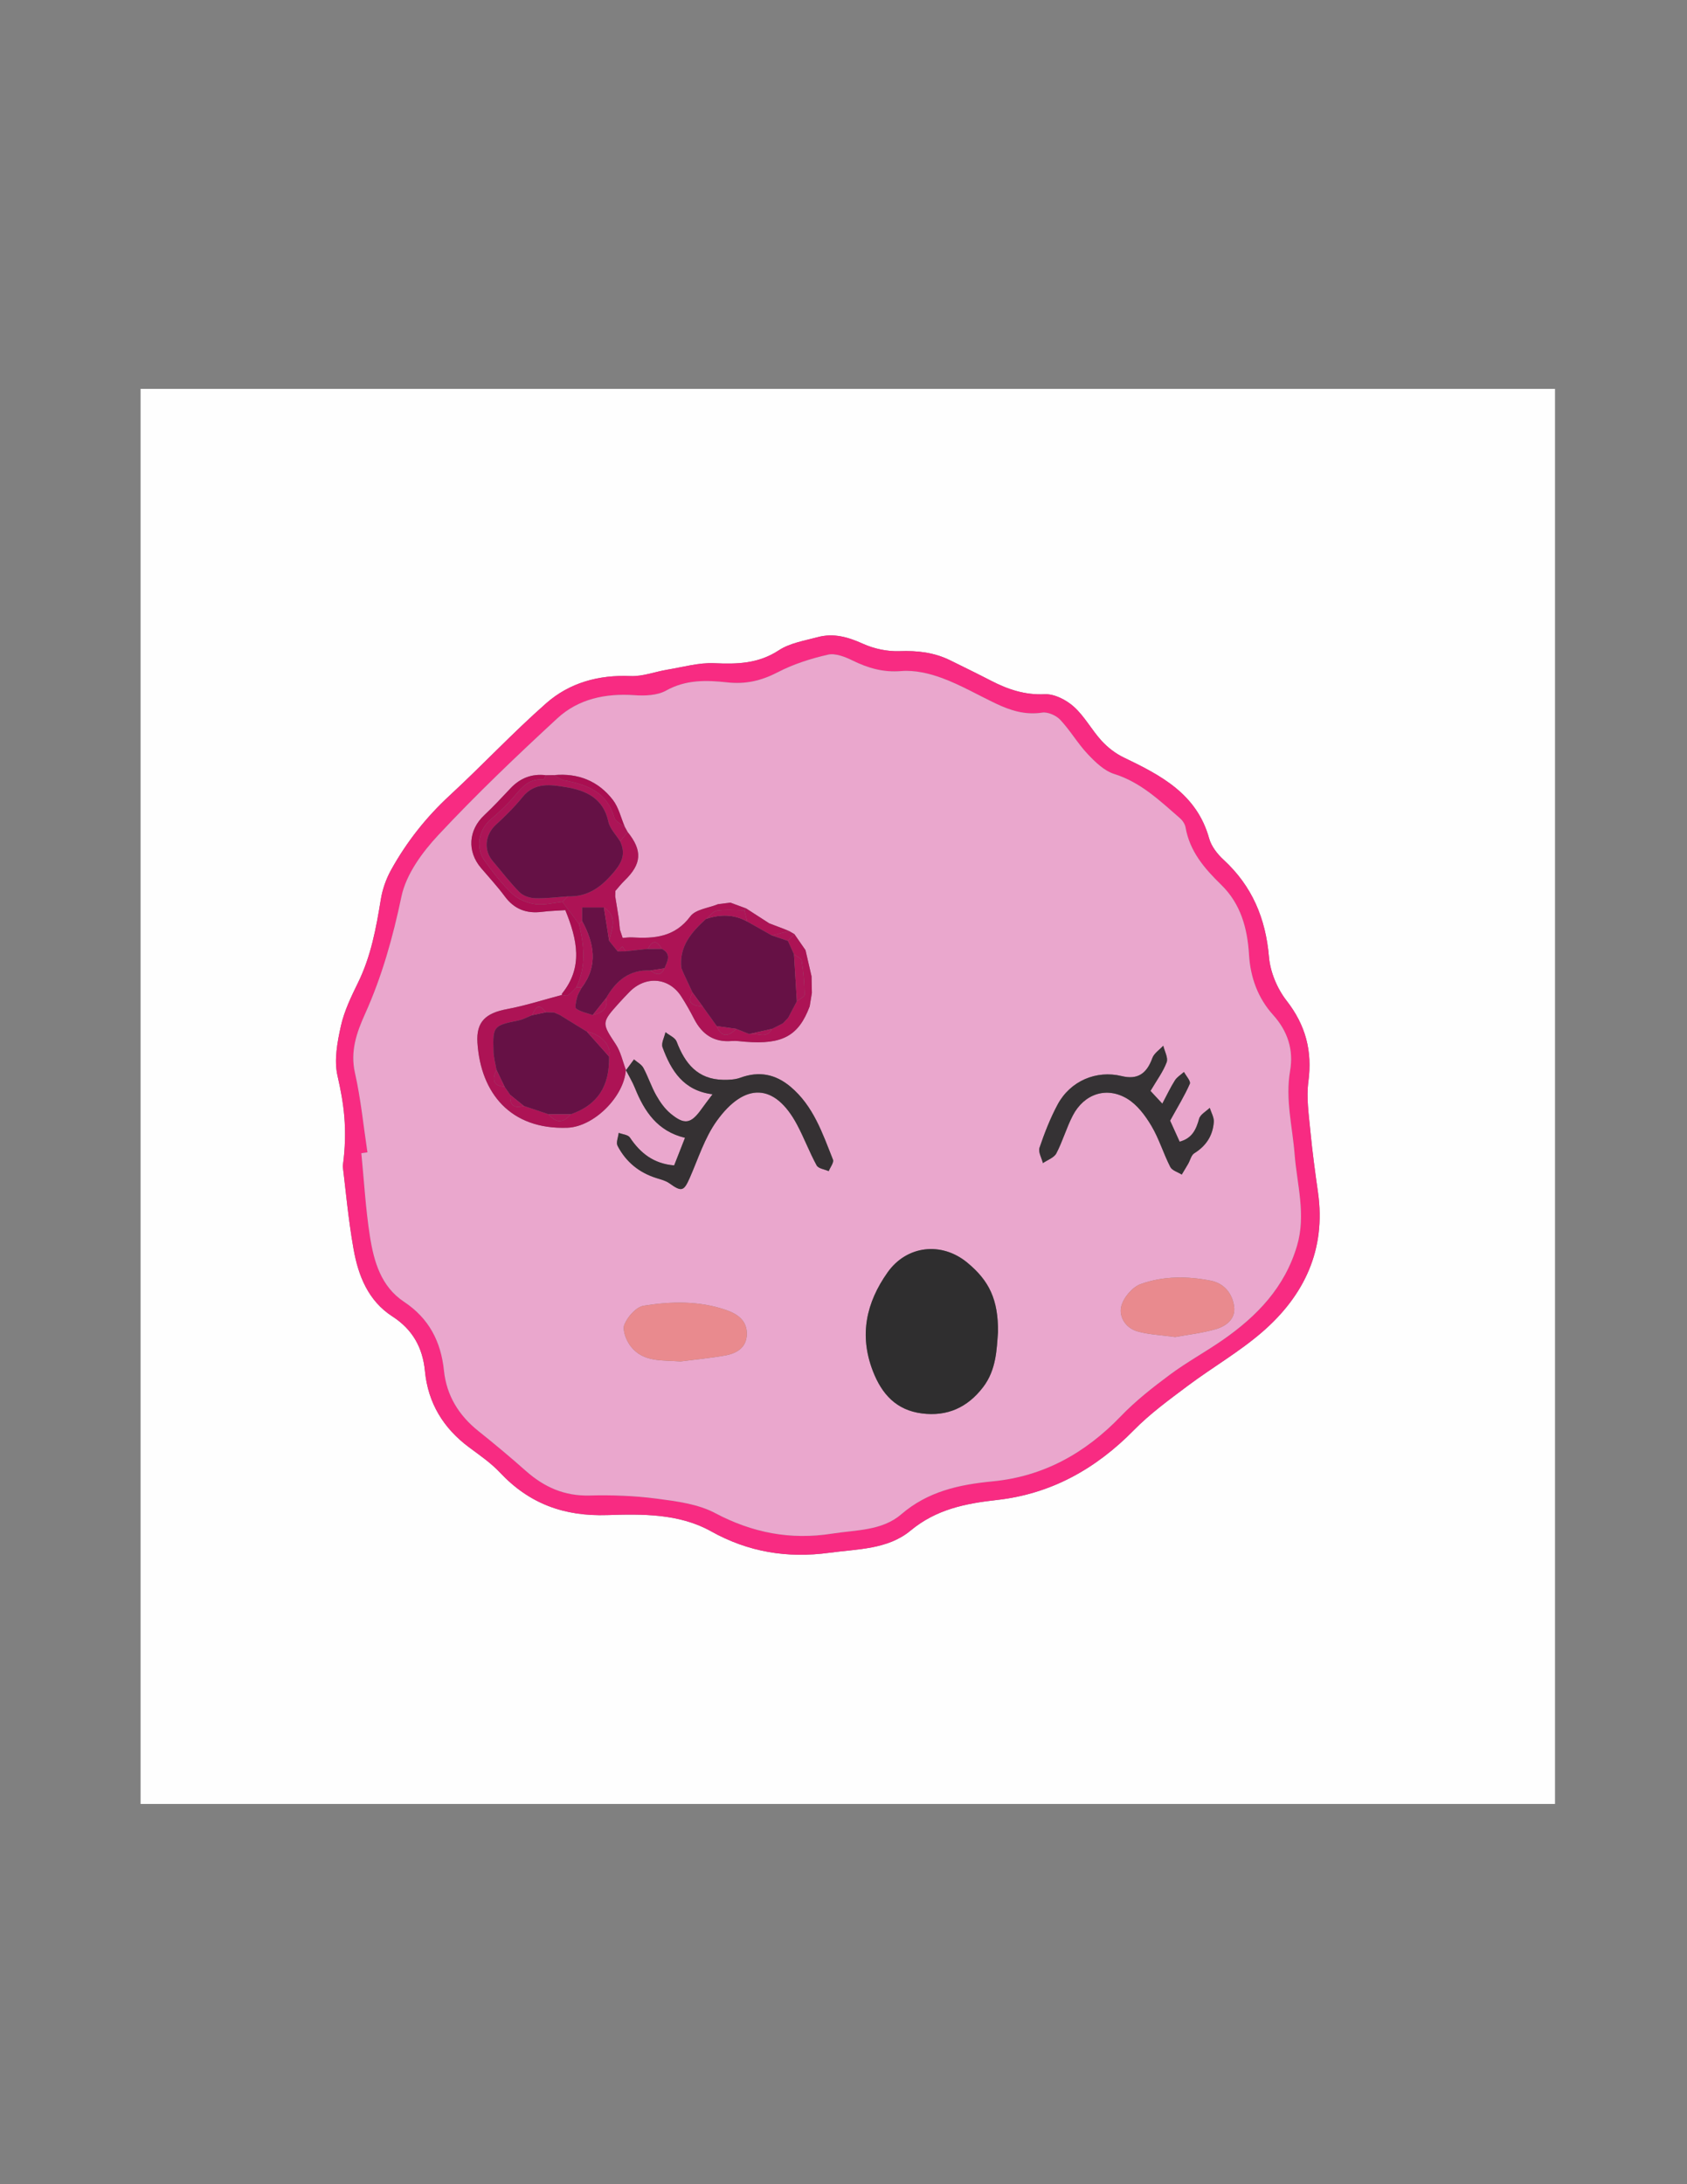 <?xml version="1.0" encoding="utf-8"?>
<!-- Generator: Adobe Illustrator 16.0.3, SVG Export Plug-In . SVG Version: 6.00 Build 0)  -->
<!DOCTYPE svg PUBLIC "-//W3C//DTD SVG 1.1//EN" "http://www.w3.org/Graphics/SVG/1.1/DTD/svg11.dtd">
<svg version="1.1" id="Capa_1" xmlns="http://www.w3.org/2000/svg" xmlns:xlink="http://www.w3.org/1999/xlink" x="0px" y="0px"
	 width="612px" height="792px" viewBox="0 0 612 792" enable-background="new 0 0 612 792" xml:space="preserve">
<rect x="0" y="0" width="612" height="792" fill="#808080" stroke="none"/>
<g>
	<g>
		<path fill-rule="evenodd" clip-rule="evenodd" fill="#FEFEFE" d="M51,141c171.039,0,342.078,0,513.116,0
			c0,171.039,0,342.078,0,513.116c-171.038,0-342.077,0-513.116,0C51,483.078,51,312.039,51,141z M124.347,422.869
			c0.969,7.704,1.945,18.975,3.919,30.069c1.716,9.643,5.292,18.741,14.09,24.413c7.292,4.701,10.979,11.266,11.797,19.788
			c1.116,11.615,6.679,20.724,16.013,27.668c3.873,2.883,7.939,5.669,11.217,9.156c10.632,11.311,23.238,15.926,38.929,15.417
			c12.654-0.41,26.044-0.597,37.626,5.871c13.587,7.589,27.768,9.844,42.906,7.794c10.199-1.38,21.209-1.177,29.475-8.037
			c9.334-7.746,19.898-9.833,31.351-11.109c19.6-2.186,35.859-11.251,49.68-25.329c5.872-5.98,12.781-11.004,19.524-16.056
			c8.913-6.679,18.705-12.293,27.083-19.56c15.206-13.188,23.119-29.821,20.183-50.548c-1.051-7.417-2.068-14.845-2.772-22.299
			c-0.562-5.947-1.497-12.056-0.72-17.886c1.479-11.117-0.97-20.462-7.92-29.386c-3.39-4.353-5.908-10.356-6.375-15.822
			c-1.197-14.001-6.108-25.714-16.479-35.263c-2.245-2.067-4.433-4.868-5.225-7.726c-4.479-16.147-17.506-22.889-31.023-29.38
			c-2.966-1.423-5.774-3.603-8.001-6.034c-3.585-3.913-6.155-8.846-10.053-12.348c-2.746-2.467-7.048-4.694-10.537-4.53
			c-7.233,0.341-13.405-1.743-19.543-4.916c-4.881-2.524-9.822-4.929-14.748-7.362c-5.82-2.875-11.896-3.584-18.414-3.34
			c-4.419,0.164-9.244-0.864-13.287-2.689c-5.402-2.439-10.65-3.941-16.387-2.396c-4.804,1.293-10.08,2.126-14.099,4.761
			c-7.399,4.851-15.044,5.081-23.387,4.689c-5.619-0.265-11.344,1.403-17.001,2.331c-4.494,0.736-8.994,2.522-13.427,2.333
			c-11.551-0.491-22.103,2.397-30.583,9.853c-12.104,10.642-23.148,22.481-35.005,33.42c-8.563,7.899-15.63,16.859-21.242,26.959
			c-1.818,3.271-3.154,7.026-3.754,10.715c-1.688,10.381-3.563,20.623-8.26,30.201c-2.485,5.067-5.018,10.301-6.232,15.749
			c-1.306,5.861-2.518,12.384-1.229,18.038C124.651,399.795,126.205,409.324,124.347,422.869z"/>
		<path fill-rule="evenodd" clip-rule="evenodd" fill="#F82B82" d="M124.347,422.869c1.858-13.545,0.304-23.074-1.912-32.79
			c-1.29-5.654-0.078-12.177,1.229-18.038c1.214-5.448,3.747-10.682,6.232-15.749c4.697-9.578,6.572-19.82,8.26-30.201
			c0.6-3.689,1.936-7.444,3.754-10.715c5.612-10.1,12.679-19.06,21.242-26.959c11.856-10.939,22.9-22.779,35.005-33.42
			c8.48-7.456,19.032-10.344,30.583-9.853c4.433,0.188,8.933-1.597,13.427-2.333c5.657-0.927,11.382-2.595,17.001-2.331
			c8.343,0.392,15.988,0.162,23.387-4.689c4.019-2.634,9.294-3.467,14.099-4.761c5.737-1.545,10.985-0.043,16.387,2.396
			c4.043,1.826,8.868,2.854,13.287,2.689c6.519-0.244,12.594,0.465,18.414,3.34c4.926,2.433,9.867,4.838,14.748,7.362
			c6.138,3.173,12.31,5.257,19.543,4.916c3.489-0.164,7.791,2.063,10.537,4.53c3.897,3.502,6.468,8.435,10.053,12.348
			c2.227,2.431,5.035,4.61,8.001,6.034c13.518,6.492,26.545,13.233,31.023,29.38c0.792,2.857,2.979,5.659,5.225,7.726
			c10.371,9.549,15.282,21.262,16.479,35.263c0.467,5.466,2.985,11.47,6.375,15.822c6.95,8.924,9.398,18.27,7.92,29.386
			c-0.777,5.831,0.158,11.939,0.72,17.886c0.704,7.454,1.722,14.882,2.772,22.299c2.937,20.727-4.977,37.359-20.183,50.548
			c-8.378,7.267-18.17,12.881-27.083,19.56c-6.743,5.052-13.652,10.075-19.524,16.056c-13.82,14.078-30.08,23.144-49.68,25.329
			c-11.452,1.276-22.017,3.363-31.351,11.109c-8.266,6.86-19.276,6.657-29.475,8.037c-15.138,2.05-29.319-0.205-42.906-7.794
			c-11.582-6.468-24.972-6.281-37.626-5.871c-15.69,0.509-28.297-4.106-38.929-15.417c-3.278-3.487-7.344-6.273-11.217-9.156
			c-9.333-6.944-14.896-16.053-16.013-27.668c-0.818-8.522-4.505-15.087-11.797-19.788c-8.797-5.672-12.374-14.771-14.09-24.413
			C126.292,441.844,125.316,430.573,124.347,422.869z M133.304,417.859c-0.739,0.1-1.478,0.198-2.216,0.298
			c0.998,10.071,1.551,20.212,3.124,30.193c1.435,9.103,4.006,18.141,12.355,23.677c9.039,5.995,13.397,14.389,14.492,24.951
			c0.94,9.073,5.389,16.258,12.516,21.944c5.851,4.668,11.601,9.476,17.203,14.438c6.633,5.875,13.976,9.15,23.096,8.913
			c8.129-0.21,16.355,0.082,24.408,1.142c7.184,0.945,14.894,1.917,21.129,5.222c13.552,7.181,27.419,9.829,42.406,7.463
			c8.659-1.368,18.119-0.984,25.12-7.004c9.693-8.334,21.009-10.787,33.139-11.952c18.53-1.778,33.688-10.263,46.534-23.624
			c5.366-5.582,11.574-10.441,17.812-15.073c6.129-4.551,12.9-8.225,19.179-12.587c12.427-8.635,22.492-19.069,26.938-34.199
			c3.311-11.265-0.031-22.146-0.891-33.141c-0.787-10.067-3.426-19.943-1.64-30.223c1.319-7.59-0.839-14.379-6.159-20.28
			c-5.524-6.126-8.238-13.591-8.74-21.845c-0.58-9.554-2.979-18.423-10.097-25.349c-6.042-5.878-11.416-12.099-12.926-20.812
			c-0.21-1.213-1.106-2.526-2.063-3.356c-7.265-6.307-14.166-12.982-23.822-16.01c-3.627-1.136-6.882-4.319-9.618-7.219
			c-3.632-3.848-6.333-8.571-9.958-12.427c-1.494-1.588-4.503-2.911-6.554-2.596c-6.148,0.944-11.524-0.773-16.839-3.306
			c-6.465-3.081-12.717-6.715-19.4-9.193c-4.681-1.736-10.017-2.972-14.905-2.566c-6.54,0.543-12.029-1.087-17.669-3.845
			c-2.718-1.329-6.219-2.716-8.913-2.1c-6.25,1.431-12.554,3.434-18.222,6.384c-5.892,3.067-11.652,4.388-18.179,3.671
			c-7.628-0.837-15.086-1.068-22.337,2.978c-3.183,1.776-7.693,1.912-11.523,1.651c-10.463-0.712-20.261,1.352-27.898,8.398
			c-14.789,13.643-29.382,27.567-43.112,42.258c-5.869,6.279-11.738,14.271-13.437,22.36c-3.101,14.769-7.058,28.951-13.258,42.688
			c-2.961,6.562-5.379,13.391-3.612,21.224C130.905,398.482,131.845,408.229,133.304,417.859z"/>
		<path fill-rule="evenodd" clip-rule="evenodd" fill="#EAA7CD" d="M133.304,417.859c-1.459-9.631-2.399-19.377-4.538-28.853
			c-1.768-7.833,0.65-14.662,3.612-21.224c6.2-13.737,10.157-27.919,13.258-42.688c1.699-8.09,7.568-16.082,13.437-22.36
			c13.73-14.691,28.323-28.615,43.112-42.258c7.637-7.046,17.435-9.11,27.898-8.398c3.83,0.261,8.34,0.125,11.523-1.651
			c7.251-4.046,14.709-3.815,22.337-2.978c6.527,0.717,12.287-0.604,18.179-3.671c5.667-2.951,11.971-4.953,18.222-6.384
			c2.694-0.616,6.195,0.771,8.913,2.1c5.64,2.758,11.129,4.388,17.669,3.845c4.889-0.406,10.225,0.83,14.905,2.566
			c6.684,2.478,12.936,6.112,19.4,9.193c5.314,2.533,10.69,4.25,16.839,3.306c2.051-0.314,5.06,1.008,6.554,2.596
			c3.625,3.855,6.326,8.579,9.958,12.427c2.736,2.9,5.991,6.083,9.618,7.219c9.656,3.027,16.558,9.703,23.822,16.01
			c0.957,0.83,1.854,2.143,2.063,3.356c1.51,8.713,6.884,14.933,12.926,20.812c7.118,6.925,9.517,15.794,10.097,25.349
			c0.502,8.254,3.216,15.718,8.74,21.845c5.32,5.901,7.479,12.689,6.159,20.28c-1.786,10.28,0.853,20.156,1.64,30.223
			c0.859,10.994,4.201,21.876,0.891,33.141c-4.445,15.13-14.511,25.564-26.938,34.199c-6.278,4.362-13.05,8.036-19.179,12.587
			c-6.237,4.632-12.445,9.491-17.812,15.073c-12.846,13.361-28.004,21.846-46.534,23.624c-12.13,1.165-23.445,3.618-33.139,11.952
			c-7.001,6.02-16.461,5.636-25.12,7.004c-14.987,2.366-28.854-0.282-42.406-7.463c-6.235-3.305-13.945-4.276-21.129-5.222
			c-8.053-1.06-16.279-1.352-24.408-1.142c-9.12,0.237-16.463-3.038-23.096-8.913c-5.603-4.962-11.352-9.77-17.203-14.438
			c-7.126-5.687-11.576-12.871-12.516-21.944c-1.095-10.563-5.453-18.956-14.492-24.951c-8.349-5.536-10.92-14.574-12.355-23.677
			c-1.573-9.981-2.126-20.122-3.124-30.193C131.826,418.058,132.565,417.959,133.304,417.859z M286.275,337.609
			c-0.583-0.24-1.167-0.481-1.75-0.722c-1.821-0.692-3.642-1.383-5.462-2.075c-2.797-1.806-5.595-3.611-8.393-5.417
			c-1.91-0.699-3.819-1.4-5.729-2.099c-1.486,0.188-2.972,0.375-4.458,0.563c-3.429,1.411-8.143,1.863-10.045,4.413
			c-5.595,7.502-12.953,8.134-21.07,7.64c-1.155-0.071-2.327,0.115-3.491,0.183c-0.33-0.997-0.66-1.993-0.99-2.989
			c-0.136-1.354-0.272-2.707-0.409-4.061c-0.21-1.307-0.419-2.614-0.629-3.922c-0.221-1.365-0.442-2.729-0.664-4.093
			c0.019-0.661,0.037-1.323,0.057-1.984c1.094-1.241,2.108-2.564,3.295-3.709c6.268-6.044,6.604-10.863,1.155-17.64
			c-0.338-0.608-0.675-1.218-1.013-1.828c-1.416-3.31-2.233-7.083-4.364-9.841c-5.279-6.837-12.587-9.77-21.28-8.972
			c-1.002,0.012-2.006,0.024-3.009,0.036c-5.104-0.607-9.34,1.039-12.857,4.782c-3.109,3.309-6.216,6.635-9.521,9.743
			c-5.73,5.391-6.258,13.126-1.134,19.127c2.908,3.406,5.963,6.708,8.62,10.302c3.441,4.654,7.873,6.295,13.472,5.591
			c2.906-0.365,5.85-0.432,8.476-0.613c4.362,10.683,6.524,20.721-1.198,30.254c-0.085,0.104-0.027,0.324-0.035,0.491
			c-6.632,1.745-13.192,3.875-19.915,5.136c-7.607,1.427-11.238,4.479-10.732,12.205c1.196,18.244,11.976,31.545,32.625,30.812
			c9.692-0.346,20.609-11.369,21.201-20.937c1.112,2.169,2.396,4.27,3.304,6.521c3.429,8.506,8.169,15.68,18.163,18.069
			c-1.391,3.544-2.647,6.744-3.926,10.001c-7.394-0.597-12.248-4.406-16.066-10.12c-0.675-1.009-2.668-1.138-4.052-1.673
			c-0.178,1.583-1.03,3.516-0.42,4.688c3.046,5.861,7.87,9.792,14.25,11.754c1.565,0.481,3.256,0.917,4.552,1.844
			c4.424,3.168,5.239,2.92,7.381-1.943c3.076-6.986,5.417-14.565,9.792-20.654c10.23-14.24,21.141-13.636,29.114,1.282
			c2.584,4.836,4.512,10.026,7.143,14.834c0.627,1.146,2.869,1.406,4.367,2.073c0.561-1.405,1.957-3.144,1.55-4.164
			c-3.802-9.563-7.097-19.476-15.399-26.443c-5.447-4.571-11.395-5.758-18.168-3.281c-1.93,0.706-4.173,0.81-6.265,0.772
			c-9.237-0.164-13.872-5.899-16.879-13.853c-0.546-1.443-2.661-2.294-4.052-3.418c-0.399,1.847-1.613,3.993-1.063,5.491
			c3.092,8.423,7.568,15.72,18.134,17.024c-1.611,2.148-2.809,3.678-3.933,5.259c-3.88,5.464-6.202,5.969-11.344,1.689
			c-2.102-1.749-3.794-4.174-5.156-6.583c-1.793-3.178-2.921-6.728-4.659-9.942c-0.684-1.265-2.241-2.058-3.4-3.065
			c-0.967,1.301-1.934,2.604-2.901,3.905c-1.198-3.141-1.886-6.62-3.692-9.36c-5.104-7.745-5.276-7.836,1.081-14.903
			c1.223-1.358,2.486-2.68,3.755-3.995c5.878-6.095,14.393-5.455,18.891,1.501c1.705,2.637,3.249,5.392,4.689,8.185
			c2.874,5.575,7.164,8.53,13.626,7.998c1.634-0.135,3.306,0.141,4.957,0.271c13.462,1.073,19.336-2.155,23.331-12.84
			c0.264-1.62,0.528-3.241,0.793-4.861c-0.039-2.003-0.078-4.007-0.117-6.01c-0.73-3.168-1.459-6.337-2.189-9.504
			c-1.344-1.938-2.688-3.877-4.033-5.814C287.549,338.352,286.912,337.98,286.275,337.609z M362.059,483.005
			c0.074-11.731-3.146-18.584-11.192-25.202c-9.284-7.639-21.918-6.252-28.882,3.584c-7.736,10.924-10.373,22.735-5.33,35.767
			c3.26,8.424,8.525,14.186,17.807,15.367c9.217,1.172,16.551-2.181,22.179-9.529C361.511,496.63,361.566,489.089,362.059,483.005z
			 M417.371,395.575c2.249-3.838,4.567-6.923,5.865-10.391c0.607-1.622-0.76-3.982-1.232-6.008
			c-1.359,1.481-3.337,2.739-3.966,4.483c-2.066,5.733-5.43,7.923-11.111,6.534c-9.19-2.246-18.661,1.731-23.286,10.372
			c-2.656,4.96-4.728,10.281-6.537,15.618c-0.521,1.538,0.775,3.692,1.238,5.564c1.669-1.153,4.035-1.94,4.869-3.531
			c2.308-4.4,3.667-9.296,5.961-13.705c4.099-7.879,12.253-10.649,19.788-6.093c3.594,2.173,6.502,6.07,8.715,9.786
			c2.79,4.681,4.379,10.062,6.872,14.942c0.658,1.29,2.734,1.856,4.159,2.755c0.782-1.305,1.585-2.599,2.343-3.917
			c0.735-1.284,1.1-3.122,2.193-3.798c4.327-2.673,6.764-6.445,7.092-11.388c0.11-1.656-0.949-3.392-1.474-5.09
			c-1.33,1.299-3.412,2.389-3.844,3.938c-1.082,3.896-2.519,7.104-7.071,8.334c-1.375-3.035-2.729-6.021-3.456-7.628
			c2.808-5.096,5.286-9.097,7.15-13.366c0.411-0.942-1.356-2.835-2.121-4.29c-1.116,1.005-2.514,1.83-3.292,3.051
			c-1.596,2.506-2.859,5.224-4.568,8.433C419.545,397.91,418.331,396.606,417.371,395.575z M246.837,493.662
			c5.412-0.698,10.857-1.2,16.223-2.156c4.184-0.746,7.758-2.839,7.863-7.682c0.106-4.893-3.203-7.317-7.476-8.797
			c-9.83-3.404-19.962-3.165-29.93-1.564c-2.727,0.439-5.841,3.976-6.997,6.815c-0.826,2.03,0.651,5.785,2.264,7.872
			C233.375,494.087,240.291,493.118,246.837,493.662z M426.323,484.808c4.444-0.819,9.711-1.396,14.727-2.843
			c3.751-1.082,7.256-3.707,6.661-8.178c-0.623-4.694-3.548-8.431-8.457-9.405c-8.536-1.693-17.273-1.706-25.436,1.221
			c-3.017,1.082-6.241,4.879-7.034,8.027c-0.983,3.904,1.621,7.972,5.954,9.174C416.815,483.935,421.162,484.092,426.323,484.808z"
			/>
		<path fill-rule="evenodd" clip-rule="evenodd" fill="#2F2E2F" d="M362.059,483.005c-0.492,6.084-0.548,13.625-5.419,19.986
			c-5.628,7.349-12.962,10.701-22.179,9.529c-9.281-1.182-14.547-6.943-17.807-15.367c-5.043-13.031-2.406-24.843,5.33-35.767
			c6.964-9.836,19.598-11.223,28.882-3.584C358.912,464.421,362.133,471.273,362.059,483.005z"/>
		<path fill-rule="evenodd" clip-rule="evenodd" fill="#AD1355" d="M227.697,301.695c5.445,6.781,5.108,11.6-1.16,17.644
			c-1.187,1.145-2.202,2.468-3.293,3.709c-0.018,0.661-0.038,1.323-0.059,1.984c0.222,1.364,0.443,2.728,0.665,4.093
			c0.209,1.307,0.419,2.615,0.629,3.922c0.136,1.354,0.272,2.707,0.409,4.061c0.33,0.996,0.66,1.992,0.99,2.989
			c1.164-0.067,2.336-0.254,3.491-0.183c8.118,0.494,15.475-0.138,21.07-7.64c1.902-2.55,6.616-3.002,10.047-4.413
			c1.486-0.188,2.97-0.375,4.455-0.563c1.909,0.699,3.819,1.4,5.725,2.101c-0.229,0.203-0.436,0.421-0.626,0.654
			c-3.307-0.002-6.66-0.321-9.902,0.138c-1.453,0.205-2.686,1.971-4.019,3.029c-5.254,4.777-9.773,9.924-8.951,17.763
			c0.29,0.688,0.579,1.376,0.868,2.065c1.068,2.287,2.136,4.573,3.205,6.86c-2.511,4.463,0.791,4.689,3.759,5.158
			c1.683,2.342,3.365,4.684,5.047,7.025c1.346,3.789,4.061,4.163,7.001,0.963c1.582,0.625,3.163,1.25,4.744,1.875
			c2.747-0.637,6.248,2.104,8.256-1.842c1.332-0.679,2.664-1.357,3.995-2.037c0.637-0.685,1.273-1.369,1.911-2.053
			c1.04-1.981,2.081-3.963,3.122-5.945c0.986-0.805,2.824-1.622,2.813-2.413c-0.054-4.119-0.425-8.256-1.061-12.328
			c-0.137-0.878-1.82-1.515-2.791-2.263c-0.735-1.623-1.471-3.245-2.206-4.866c0.784-0.82,1.569-1.639,2.354-2.459
			c1.344,1.939,2.688,3.878,4.033,5.818c0.729,3.168,1.459,6.335,2.189,9.502c0.039,2.003,0.078,4.006,0.118,6.009
			c-0.264,1.622-0.529,3.242-0.794,4.862c-3.995,10.685-9.869,13.913-23.331,12.84c-1.65-0.131-3.323-0.406-4.957-0.271
			c-6.462,0.533-10.752-2.422-13.626-7.998c-1.44-2.793-2.984-5.547-4.689-8.185c-4.498-6.957-13.012-7.597-18.891-1.501
			c-1.269,1.315-2.533,2.637-3.755,3.995c-6.357,7.067-6.185,7.158-1.081,14.903c1.806,2.741,2.494,6.219,3.692,9.36l-0.066-0.067
			c-0.592,9.568-11.509,20.591-21.201,20.937c-20.649,0.733-31.43-12.568-32.625-30.812c-0.506-7.727,3.125-10.778,10.732-12.205
			c6.723-1.261,13.282-3.391,19.915-5.136c0.719,0.069,1.659,0.459,2.113,0.145c1.141-0.787,2.063-1.892,3.073-2.869
			c0.679,0.003,1.359,0.007,2.039,0.01c-0.579,1.154-1.361,2.254-1.685,3.477c-0.372,1.401-0.953,3.793-0.363,4.205
			c1.703,1.188,3.95,1.597,5.984,2.312c3.228-0.765,5.739-2.098,4.855-6.124c3.555-6.247,8.404-10.415,16.093-10.028
			c1.957,1.436,3.826,2.305,5.08-0.788c1.083-2.555,2.708-5.188-0.996-7.069c-1.674-3.191-3.341-3.196-5.001,0.012
			c-2.669,0.292-5.338,0.583-8.008,0.875c-0.426-0.572-0.851-1.145-1.276-1.717c-0.571,0.583-1.142,1.166-1.712,1.749
			c-1.024-1.271-2.048-2.543-3.073-3.815c0.934-4.281,3.342-8.796-1.908-12.103c-2.498,0-4.995,0-7.872,0c0,2.034,0,3.482,0,4.931
			c-0.385,0.356-0.771,0.713-1.156,1.071c-2-2.669-4-5.337-6.001-8.006c0.667-0.671,1.333-1.342,2-2.012
			c7.525,0.242,12.493-3.695,17.067-9.307c2.926-3.587,3.755-6.657,1.845-10.656C225.864,303.941,226.78,302.818,227.697,301.695z
			 M190.049,401.025c2.995,1.009,5.99,2.018,8.984,3.026c2.667,3.241,5.335,3.24,8.003,0.001
			c9.66-3.336,14.161-10.114,13.908-20.945c1.078-3.734-2.816-8.105-8.02-9.004c-3.297-2.03-6.594-4.059-9.891-6.088
			c-0.68-0.293-1.361-0.586-2.042-0.879c-0.985-0.025-1.972-0.051-2.957-0.075c-2.336-2.898-3.283-2.699-5.004,1.054
			c-1.668,0.653-3.285,1.566-5.016,1.917c-8.961,1.82-9.286,2.079-8.993,11.157c0.073,2.256,0.712,4.494,1.091,6.742
			c-1.539,3.251-1.572,5.778,2.942,6.118c0.684,0.989,1.367,1.979,2.05,2.969C184.819,400.753,186.345,401.99,190.049,401.025z"/>
		<path fill-rule="evenodd" clip-rule="evenodd" fill="#353133" d="M227.096,388.056c0.967-1.302,1.934-2.604,2.901-3.905
			c1.159,1.007,2.716,1.8,3.4,3.065c1.738,3.214,2.865,6.764,4.659,9.942c1.361,2.409,3.054,4.834,5.156,6.583
			c5.142,4.279,7.464,3.774,11.344-1.689c1.124-1.581,2.322-3.11,3.933-5.259c-10.565-1.304-15.042-8.601-18.134-17.024
			c-0.55-1.498,0.664-3.644,1.063-5.491c1.391,1.124,3.506,1.975,4.052,3.418c3.007,7.954,7.642,13.689,16.879,13.853
			c2.092,0.037,4.335-0.066,6.265-0.772c6.773-2.478,12.722-1.291,18.168,3.281c8.302,6.968,11.597,16.88,15.399,26.443
			c0.406,1.021-0.99,2.759-1.55,4.164c-1.499-0.667-3.74-0.928-4.367-2.073c-2.63-4.808-4.558-9.998-7.143-14.834
			c-7.974-14.918-18.884-15.522-29.114-1.282c-4.375,6.089-6.715,13.668-9.792,20.654c-2.142,4.863-2.957,5.111-7.381,1.943
			c-1.296-0.927-2.987-1.362-4.552-1.844c-6.38-1.962-11.204-5.893-14.25-11.754c-0.61-1.173,0.242-3.105,0.42-4.688
			c1.384,0.535,3.377,0.664,4.052,1.673c3.819,5.714,8.673,9.523,16.066,10.12c1.278-3.257,2.535-6.457,3.926-10.001
			c-9.994-2.39-14.733-9.563-18.163-18.069c-0.908-2.251-2.192-4.352-3.304-6.521L227.096,388.056z"/>
		<path fill-rule="evenodd" clip-rule="evenodd" fill="#353234" d="M417.371,395.575c0.96,1.032,2.174,2.335,4.287,4.607
			c1.709-3.209,2.973-5.927,4.568-8.433c0.778-1.221,2.176-2.046,3.292-3.051c0.765,1.455,2.532,3.348,2.121,4.29
			c-1.864,4.27-4.343,8.271-7.15,13.366c0.728,1.606,2.081,4.593,3.456,7.628c4.553-1.229,5.989-4.438,7.071-8.334
			c0.432-1.55,2.514-2.64,3.844-3.938c0.524,1.698,1.584,3.434,1.474,5.09c-0.328,4.942-2.765,8.715-7.092,11.388
			c-1.094,0.676-1.458,2.514-2.193,3.798c-0.758,1.318-1.561,2.612-2.343,3.917c-1.425-0.898-3.501-1.465-4.159-2.755
			c-2.493-4.881-4.082-10.262-6.872-14.942c-2.213-3.716-5.121-7.613-8.715-9.786c-7.535-4.557-15.689-1.786-19.788,6.093
			c-2.294,4.409-3.653,9.305-5.961,13.705c-0.834,1.591-3.2,2.378-4.869,3.531c-0.463-1.872-1.76-4.026-1.238-5.564
			c1.81-5.337,3.881-10.658,6.537-15.618c4.625-8.641,14.096-12.618,23.286-10.372c5.682,1.389,9.045-0.801,11.111-6.534
			c0.629-1.745,2.606-3.002,3.966-4.483c0.473,2.026,1.84,4.387,1.232,6.008C421.938,388.651,419.62,391.737,417.371,395.575z"/>
		<path fill-rule="evenodd" clip-rule="evenodd" fill="#E98A8E" d="M246.837,493.662c-6.546-0.544-13.461,0.425-18.051-5.512
			c-1.613-2.087-3.09-5.842-2.264-7.872c1.156-2.84,4.27-6.376,6.997-6.815c9.967-1.601,20.1-1.84,29.93,1.564
			c4.273,1.479,7.582,3.904,7.476,8.797c-0.105,4.843-3.68,6.936-7.863,7.682C257.694,492.462,252.249,492.964,246.837,493.662z"/>
		<path fill-rule="evenodd" clip-rule="evenodd" fill="#E98A8E" d="M426.323,484.808c-5.161-0.716-9.508-0.873-13.585-2.004
			c-4.333-1.202-6.938-5.27-5.954-9.174c0.793-3.148,4.018-6.945,7.034-8.027c8.162-2.927,16.899-2.914,25.436-1.221
			c4.909,0.975,7.834,4.711,8.457,9.405c0.595,4.471-2.91,7.096-6.661,8.178C436.034,483.411,430.768,483.988,426.323,484.808z"/>
		<path fill-rule="evenodd" clip-rule="evenodd" fill="#AA0E51" d="M204.035,327.04c2,2.668,4,5.337,6.001,8.006
			c1.893,7.764,2.66,15.48-1,23.003c-1.01,0.977-1.932,2.083-3.073,2.869c-0.455,0.314-1.394-0.075-2.113-0.145
			c0.008-0.167-0.05-0.386,0.035-0.491c7.722-9.533,5.561-19.571,1.198-30.254c-2.626,0.181-5.57,0.248-8.476,0.613
			c-5.599,0.704-10.03-0.937-13.472-5.591c-2.657-3.594-5.712-6.896-8.62-10.302c-5.124-6.001-4.596-13.736,1.134-19.127
			c3.306-3.108,6.412-6.434,9.521-9.743c3.517-3.743,7.752-5.389,12.857-4.782c-0.316,0.55-0.679,1.6-0.942,1.575
			c-6.264-0.58-8.781,4.424-12.263,8.038c-2.076,2.154-4.222,4.268-6.533,6.16c-4.553,3.729-5.978,10.317-2.565,15.134
			c3.058,4.315,6.379,8.553,10.2,12.175c2.091,1.981,5.364,3.276,8.272,3.684C197.375,328.308,200.747,327.373,204.035,327.04z"/>
		<path fill-rule="evenodd" clip-rule="evenodd" fill="#AC1557" d="M204.035,327.04c-3.288,0.333-6.66,1.268-9.837,0.821
			c-2.908-0.408-6.181-1.703-8.272-3.684c-3.821-3.622-7.143-7.859-10.2-12.175c-3.413-4.817-1.988-11.406,2.565-15.134
			c2.311-1.892,4.457-4.006,6.533-6.16c3.482-3.614,5.999-8.618,12.263-8.038c0.263,0.024,0.626-1.025,0.942-1.575
			c1.003-0.012,2.006-0.024,3.009-0.036c1.271,0.659,2.477,1.667,3.825,1.92c8.249,1.548,15.421,4.271,18.009,13.504
			c0.386,1.377,2.497,2.271,3.81,3.388c0.337,0.61,0.675,1.219,1.015,1.826c-0.915,1.122-1.831,2.245-2.747,3.368
			c-1.465-2.368-3.709-4.57-4.257-7.135c-1.829-8.564-8.224-11.353-15.492-12.532c-5.438-0.882-11.261-1.809-15.633,3.615
			c-2.893,3.589-6.209,6.883-9.624,9.996c-3.953,3.604-4.614,9.197-1.186,13.222c3.225,3.785,6.235,7.782,9.731,11.295
			c1.322,1.33,3.724,2.125,5.664,2.185c3.95,0.124,7.921-0.417,11.883-0.684C205.368,325.697,204.702,326.369,204.035,327.04z"/>
		<path fill-rule="evenodd" clip-rule="evenodd" fill="#AA0E51" d="M226.68,299.871c-1.313-1.117-3.424-2.011-3.81-3.388
			c-2.587-9.234-9.76-11.956-18.009-13.504c-1.348-0.253-2.553-1.261-3.825-1.92c8.692-0.798,16,2.134,21.28,8.972
			C224.447,292.789,225.265,296.561,226.68,299.871z"/>
		<path fill-rule="evenodd" clip-rule="evenodd" fill="#AD1355" d="M284.525,336.888c0.583,0.24,1.167,0.481,1.75,0.723
			c-2.09,0.531-4.179,1.062-6.268,1.592c-2.984-1.683-5.97-3.365-8.954-5.048c-0.337-1.366-0.675-2.734-1.013-4.101
			c0.19-0.234,0.398-0.452,0.626-0.655c2.801,1.803,5.599,3.608,8.396,5.413C280.883,335.501,282.704,336.194,284.525,336.888z"/>
		<path fill-rule="evenodd" clip-rule="evenodd" fill="#AC1557" d="M280.007,339.203c2.089-0.531,4.178-1.061,6.268-1.592
			c0.637,0.37,1.274,0.741,1.912,1.112c-0.785,0.819-1.569,1.638-2.351,2.456C283.895,340.519,281.951,339.861,280.007,339.203z"/>
		<path fill-rule="evenodd" clip-rule="evenodd" fill="#AF1859" d="M294.409,354.042c-0.73-3.167-1.459-6.334-2.189-9.502
			C292.95,347.705,293.679,350.874,294.409,354.042z"/>
		<path fill-rule="evenodd" clip-rule="evenodd" fill="#AF1859" d="M293.733,364.913c0.265-1.62,0.53-3.241,0.794-4.862
			C294.262,361.672,293.998,363.293,293.733,364.913z"/>
		<path fill-rule="evenodd" clip-rule="evenodd" fill="#AF1859" d="M284.525,336.888c-1.821-0.694-3.642-1.386-5.463-2.077
			C280.883,335.504,282.704,336.196,284.525,336.888z"/>
		<path fill-rule="evenodd" clip-rule="evenodd" fill="#AF1859" d="M224.479,333.046c-0.21-1.307-0.419-2.615-0.629-3.922
			C224.06,330.432,224.269,331.739,224.479,333.046z"/>
		<path fill-rule="evenodd" clip-rule="evenodd" fill="#AF1859" d="M264.941,327.297c-1.485,0.188-2.969,0.375-4.455,0.563
			C261.97,327.672,263.455,327.485,264.941,327.297z"/>
		<path fill-rule="evenodd" clip-rule="evenodd" fill="#AF1859" d="M225.877,340.095c-0.33-0.997-0.66-1.993-0.99-2.989
			C225.217,338.103,225.548,339.099,225.877,340.095z"/>
		<path fill-rule="evenodd" clip-rule="evenodd" fill="#AF1859" d="M223.186,325.031c0.021-0.661,0.041-1.323,0.059-1.984
			C223.223,323.708,223.204,324.37,223.186,325.031z"/>
		<path fill-rule="evenodd" clip-rule="evenodd" fill="#651145" d="M206.035,325.027c-3.962,0.267-7.933,0.808-11.883,0.684
			c-1.94-0.061-4.341-0.855-5.664-2.185c-3.496-3.513-6.506-7.51-9.731-11.295c-3.428-4.024-2.768-9.618,1.186-13.222
			c3.414-3.112,6.73-6.407,9.624-9.996c4.372-5.424,10.195-4.497,15.633-3.615c7.268,1.179,13.663,3.967,15.492,12.532
			c0.548,2.564,2.792,4.767,4.257,7.135c1.91,3.999,1.081,7.069-1.845,10.656C218.528,321.332,213.561,325.27,206.035,325.027z"/>
		<path fill-rule="evenodd" clip-rule="evenodd" fill="#661145" d="M280.007,339.203c1.944,0.658,3.888,1.316,5.829,1.976
			c0.732,1.623,1.468,3.246,2.203,4.868c0.346,5.668,0.692,11.335,1.038,17.004c-1.041,1.982-2.082,3.964-3.121,5.945
			c-0.637,0.685-1.274,1.37-1.912,2.053c-1.332,0.679-2.663,1.358-3.995,2.037c-2.751,0.614-5.504,1.228-8.256,1.842
			c-1.582-0.625-3.163-1.25-4.744-1.875c-2.333-0.321-4.667-0.642-7.001-0.963c-1.682-2.341-3.364-4.683-5.046-7.025
			c-1.253-1.719-2.507-3.438-3.76-5.158c-1.069-2.287-2.137-4.573-3.205-6.86c-0.289-0.688-0.579-1.376-0.868-2.065
			c-0.822-7.839,3.697-12.985,8.951-17.765c5.104-1.715,10.105-1.763,14.934,0.937C274.037,335.837,277.022,337.52,280.007,339.203z
			"/>
		<path fill-rule="evenodd" clip-rule="evenodd" fill="#661145" d="M185.106,397.018c-0.684-0.99-1.367-1.979-2.05-2.969
			c-0.981-2.04-1.962-4.079-2.942-6.118c-0.379-2.248-1.018-4.485-1.091-6.742c-0.293-9.078,0.032-9.337,8.993-11.157
			c1.73-0.352,3.347-1.264,5.016-1.918c1.668-0.352,3.336-0.702,5.004-1.053c0.985,0.024,1.972,0.05,2.958,0.074
			c0.681,0.293,1.361,0.587,2.041,0.88c3.297,2.03,6.594,4.059,9.893,6.087c2.673,3.001,5.346,6.003,8.019,9.005
			c0.253,10.831-4.248,17.609-13.908,20.945c-2.667-0.001-5.335-0.001-8.003-0.001c-2.994-1.009-5.989-2.018-8.984-3.026
			C188.401,399.689,186.754,398.354,185.106,397.018z"/>
		<path fill-rule="evenodd" clip-rule="evenodd" fill="#671145" d="M240.042,344.043c3.704,1.881,2.079,4.514,0.997,7.068
			c-1.693,0.263-3.387,0.526-5.08,0.789c-7.688-0.387-12.538,3.781-16.091,10.03c-1.618,2.042-3.238,4.081-4.857,6.122
			c-2.034-0.715-4.281-1.125-5.984-2.312c-0.59-0.412-0.009-2.804,0.363-4.205c0.324-1.222,1.105-2.323,1.684-3.477
			c6.002-7.999,4.455-16.034,0.118-24.083c0-1.448,0-2.897,0-4.931c2.877,0,5.374,0,7.872,0c0.636,4.034,1.272,8.068,1.908,12.103
			c1.024,1.271,2.048,2.543,3.073,3.816c0.996-0.011,1.993-0.021,2.989-0.032c2.67-0.292,5.339-0.583,8.008-0.875
			C236.708,344.051,238.376,344.047,240.042,344.043z"/>
		<path fill-rule="evenodd" clip-rule="evenodd" fill="#AC1557" d="M211.192,333.975c4.337,8.05,5.884,16.085-0.118,24.083
			c-0.679-0.003-1.359-0.007-2.038-0.01c3.66-7.523,2.893-15.239,1-23.003C210.421,334.688,210.807,334.331,211.192,333.975z"/>
		<path fill-rule="evenodd" clip-rule="evenodd" fill="#AC1557" d="M289.077,363.051c-0.346-5.668-0.691-11.336-1.038-17.004
			c0.971,0.748,2.653,1.385,2.791,2.263c0.636,4.072,1.007,8.209,1.061,12.328C291.9,361.429,290.063,362.246,289.077,363.051z"/>
		<path fill-rule="evenodd" clip-rule="evenodd" fill="#AC1557" d="M271.053,334.154c-4.828-2.7-9.829-2.652-14.934-0.937
			c1.333-1.056,2.566-2.822,4.019-3.027c3.242-0.459,6.595-0.14,9.902-0.138C270.377,331.42,270.715,332.788,271.053,334.154z"/>
		<path fill-rule="evenodd" clip-rule="evenodd" fill="#AC1557" d="M220.944,383.108c-2.672-3.001-5.345-6.003-8.019-9.005
			C218.127,375.002,222.021,379.374,220.944,383.108z"/>
		<path fill-rule="evenodd" clip-rule="evenodd" fill="#AC1557" d="M220.972,341.146c-0.636-4.034-1.272-8.068-1.908-12.103
			C224.313,332.35,221.905,336.865,220.972,341.146z"/>
		<path fill-rule="evenodd" clip-rule="evenodd" fill="#AC1557" d="M215.011,368.052c1.619-2.041,3.239-4.08,4.857-6.122
			C220.75,365.954,218.239,367.287,215.011,368.052z"/>
		<path fill-rule="evenodd" clip-rule="evenodd" fill="#AC1557" d="M260.048,372.09c2.334,0.321,4.668,0.642,7.001,0.963
			C264.108,376.253,261.394,375.879,260.048,372.09z"/>
		<path fill-rule="evenodd" clip-rule="evenodd" fill="#AC1557" d="M251.242,359.907c1.253,1.719,2.507,3.438,3.76,5.158
			C252.032,364.597,248.731,364.37,251.242,359.907z"/>
		<path fill-rule="evenodd" clip-rule="evenodd" fill="#AC1557" d="M271.793,374.928c2.752-0.614,5.504-1.229,8.256-1.842
			C278.041,377.032,274.541,374.292,271.793,374.928z"/>
		<path fill-rule="evenodd" clip-rule="evenodd" fill="#AC1557" d="M199.033,404.052c2.668,0,5.335,0,8.003,0.001
			C204.368,407.292,201.7,407.293,199.033,404.052z"/>
		<path fill-rule="evenodd" clip-rule="evenodd" fill="#AC1557" d="M180.113,387.931c0.98,2.039,1.961,4.078,2.942,6.118
			C178.541,393.709,178.574,391.182,180.113,387.931z"/>
		<path fill-rule="evenodd" clip-rule="evenodd" fill="#AC1557" d="M185.106,397.018c1.648,1.336,3.295,2.672,4.943,4.008
			C186.345,401.99,184.819,400.753,185.106,397.018z"/>
		<path fill-rule="evenodd" clip-rule="evenodd" fill="#AC1557" d="M198.034,367.062c-1.668,0.351-3.336,0.701-5.004,1.053
			C194.751,364.362,195.698,364.163,198.034,367.062z"/>
		<path fill-rule="evenodd" clip-rule="evenodd" fill="#AC1557" d="M240.042,344.043c-1.667,0.004-3.334,0.008-5.001,0.012
			C236.701,340.847,238.369,340.852,240.042,344.043z"/>
		<path fill-rule="evenodd" clip-rule="evenodd" fill="#AC1557" d="M235.959,351.9c1.693-0.263,3.387-0.526,5.08-0.789
			C239.785,354.205,237.916,353.336,235.959,351.9z"/>
		<path fill-rule="evenodd" clip-rule="evenodd" fill="#AC1557" d="M227.033,344.93c-0.996,0.011-1.993,0.021-2.989,0.032
			c0.571-0.584,1.141-1.166,1.712-1.75C226.182,343.786,226.607,344.358,227.033,344.93z"/>
		<path fill-rule="evenodd" clip-rule="evenodd" fill="#AC1557" d="M284.044,371.049c0.637-0.684,1.274-1.368,1.912-2.053
			C285.318,369.68,284.681,370.365,284.044,371.049z"/>
		<path fill-rule="evenodd" clip-rule="evenodd" fill="#AC1557" d="M247.168,350.982c0.29,0.688,0.579,1.377,0.868,2.065
			C247.747,352.359,247.458,351.671,247.168,350.982z"/>
		<path fill-rule="evenodd" clip-rule="evenodd" fill="#AC1557" d="M203.033,368.016c-0.68-0.293-1.36-0.587-2.041-0.88
			C201.672,367.43,202.353,367.723,203.033,368.016z"/>
	</g>
</g>
</svg>
